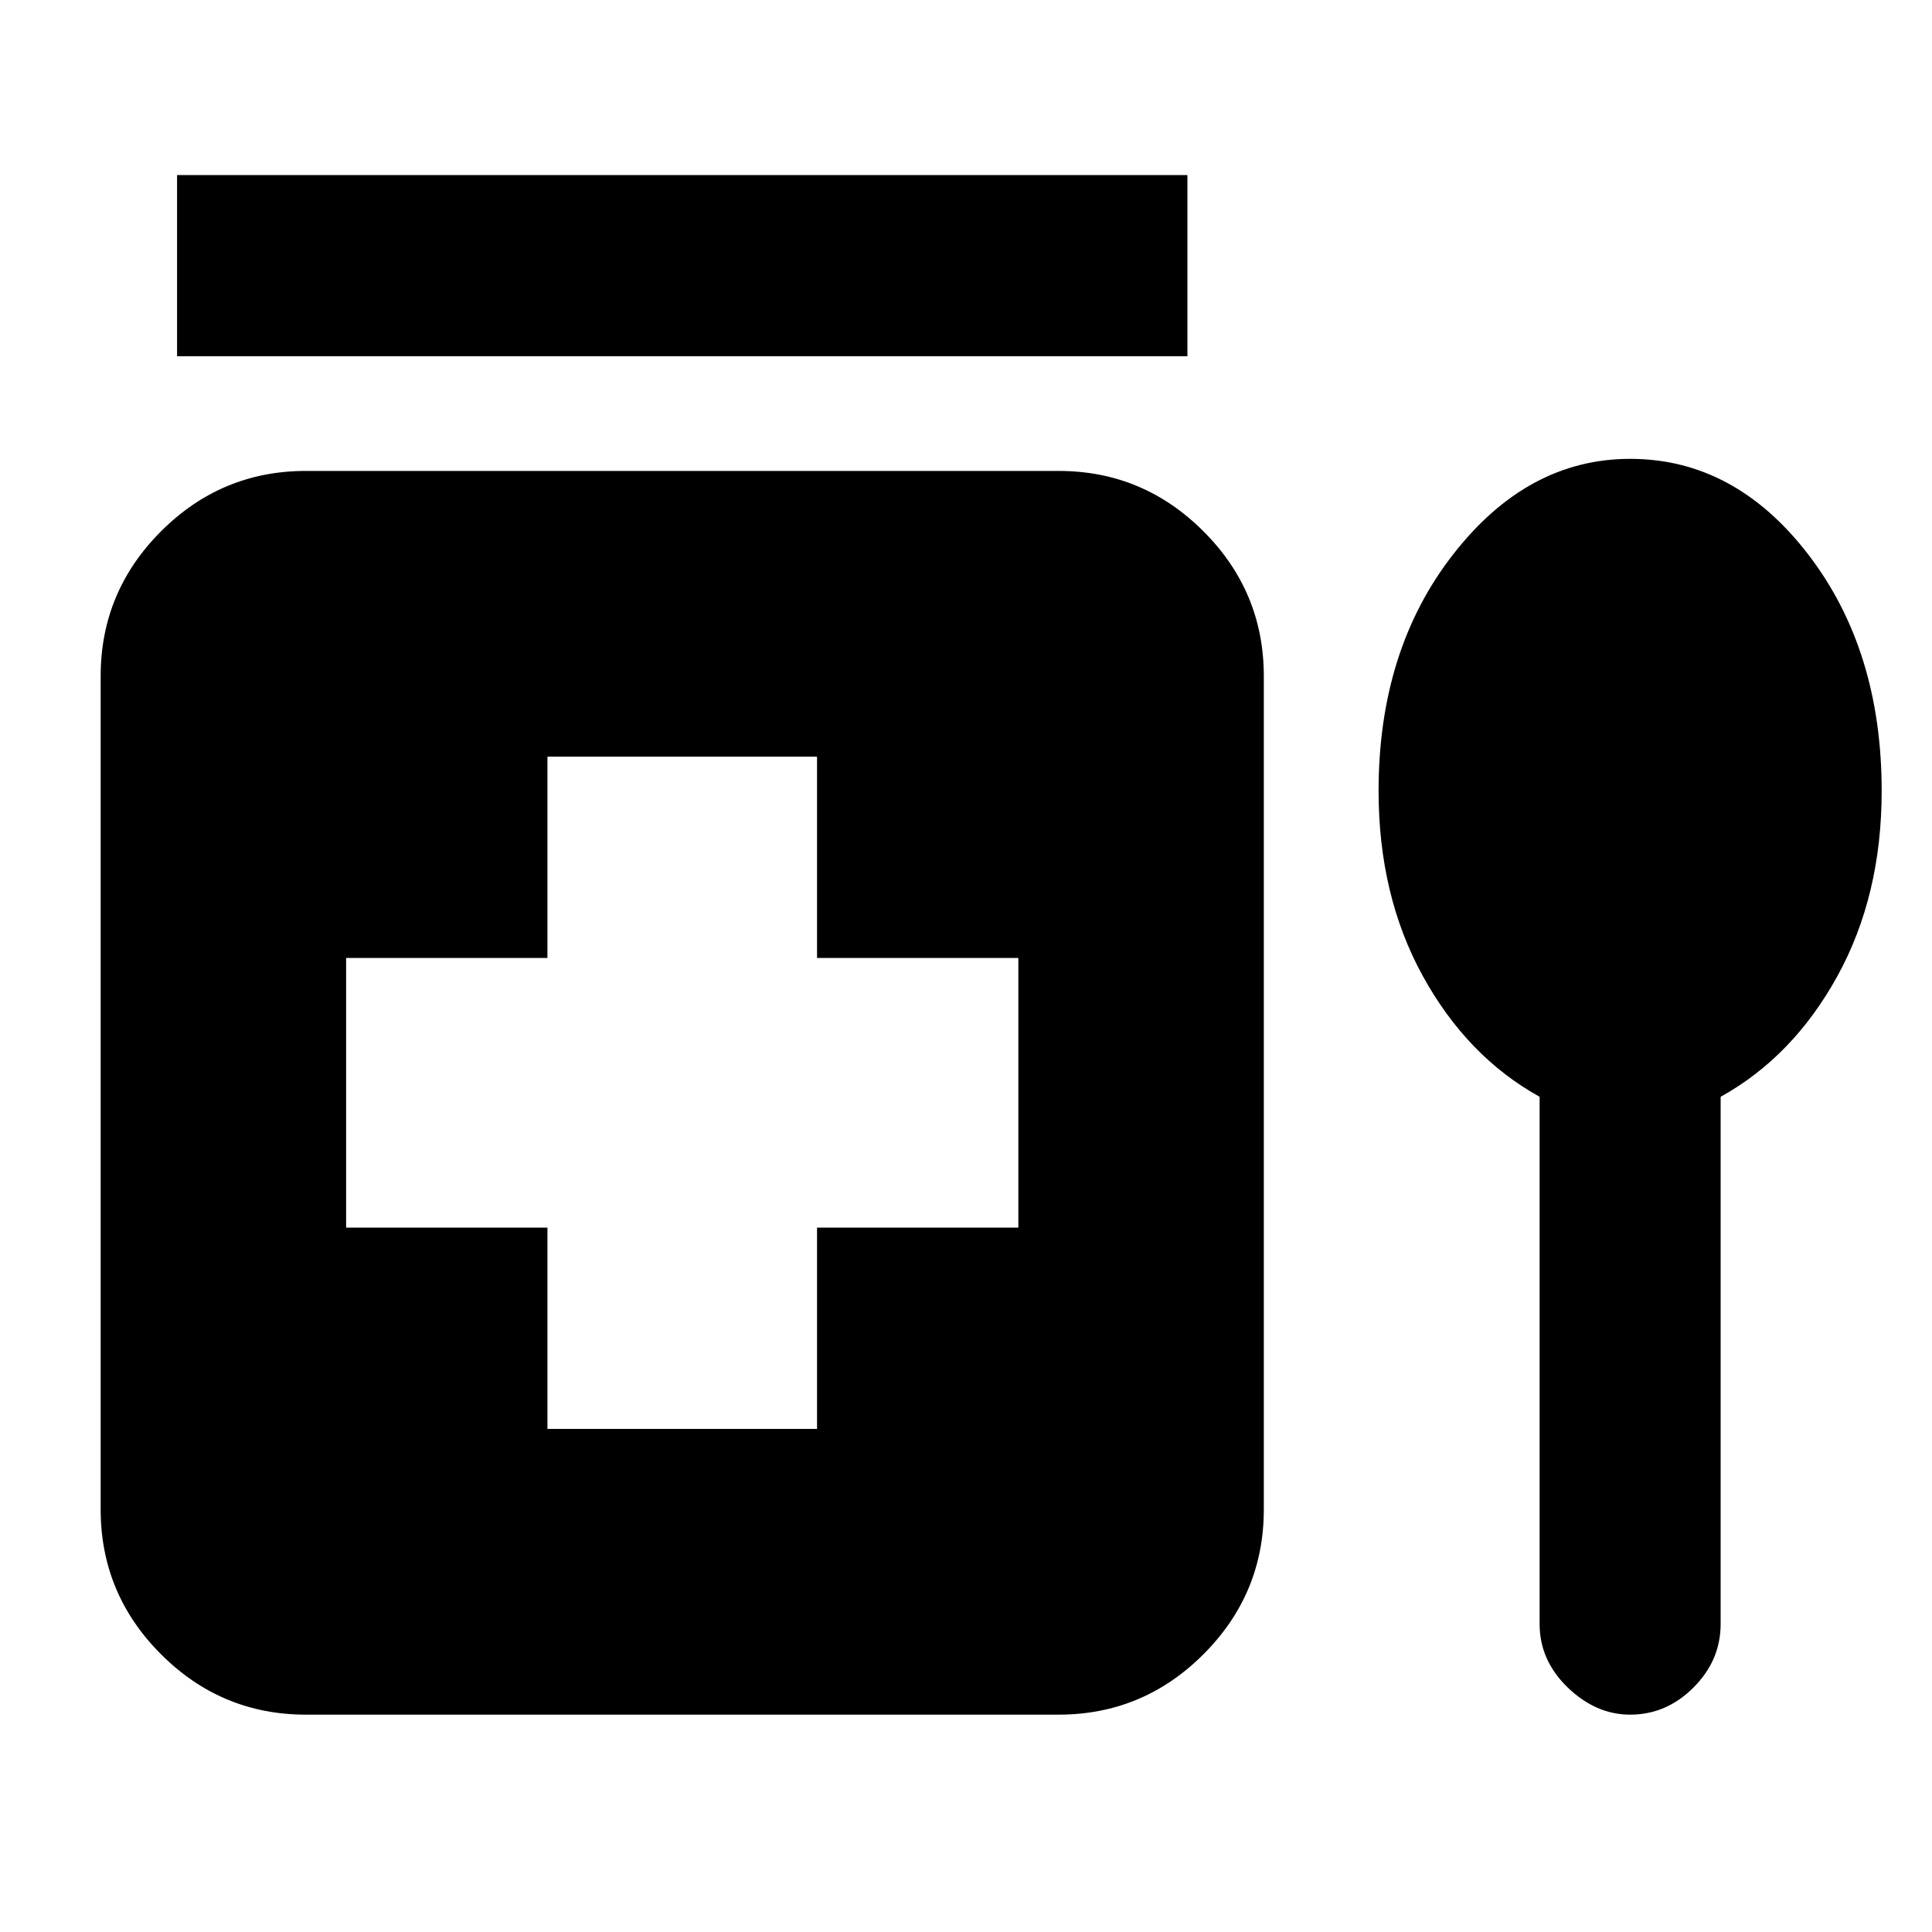 <svg xmlns="http://www.w3.org/2000/svg" height="20" width="20"><path d="M1.833 3.688V1.812h10.459v1.876Zm3.834 11.104h2.791v-2.084h2.084V9.917H8.458V7.833H5.667v2.084H3.583v2.791h2.084Zm-2.5 2.958q-.875 0-1.5-.625t-.625-1.5V7q0-.875.625-1.5t1.5-.625h7.791q.875 0 1.5.625t.625 1.5v8.625q0 .875-.625 1.5t-1.5.625Zm12.771-6.396q-.75-.416-1.209-1.25-.458-.833-.458-1.916 0-1.459.771-2.448.77-.99 1.833-.99 1.083 0 1.844.99.76.989.76 2.448 0 1.083-.458 1.916-.459.834-1.209 1.25v5.458q0 .376-.281.657t-.656.281q-.354 0-.646-.281-.291-.281-.291-.657Z"/></svg>